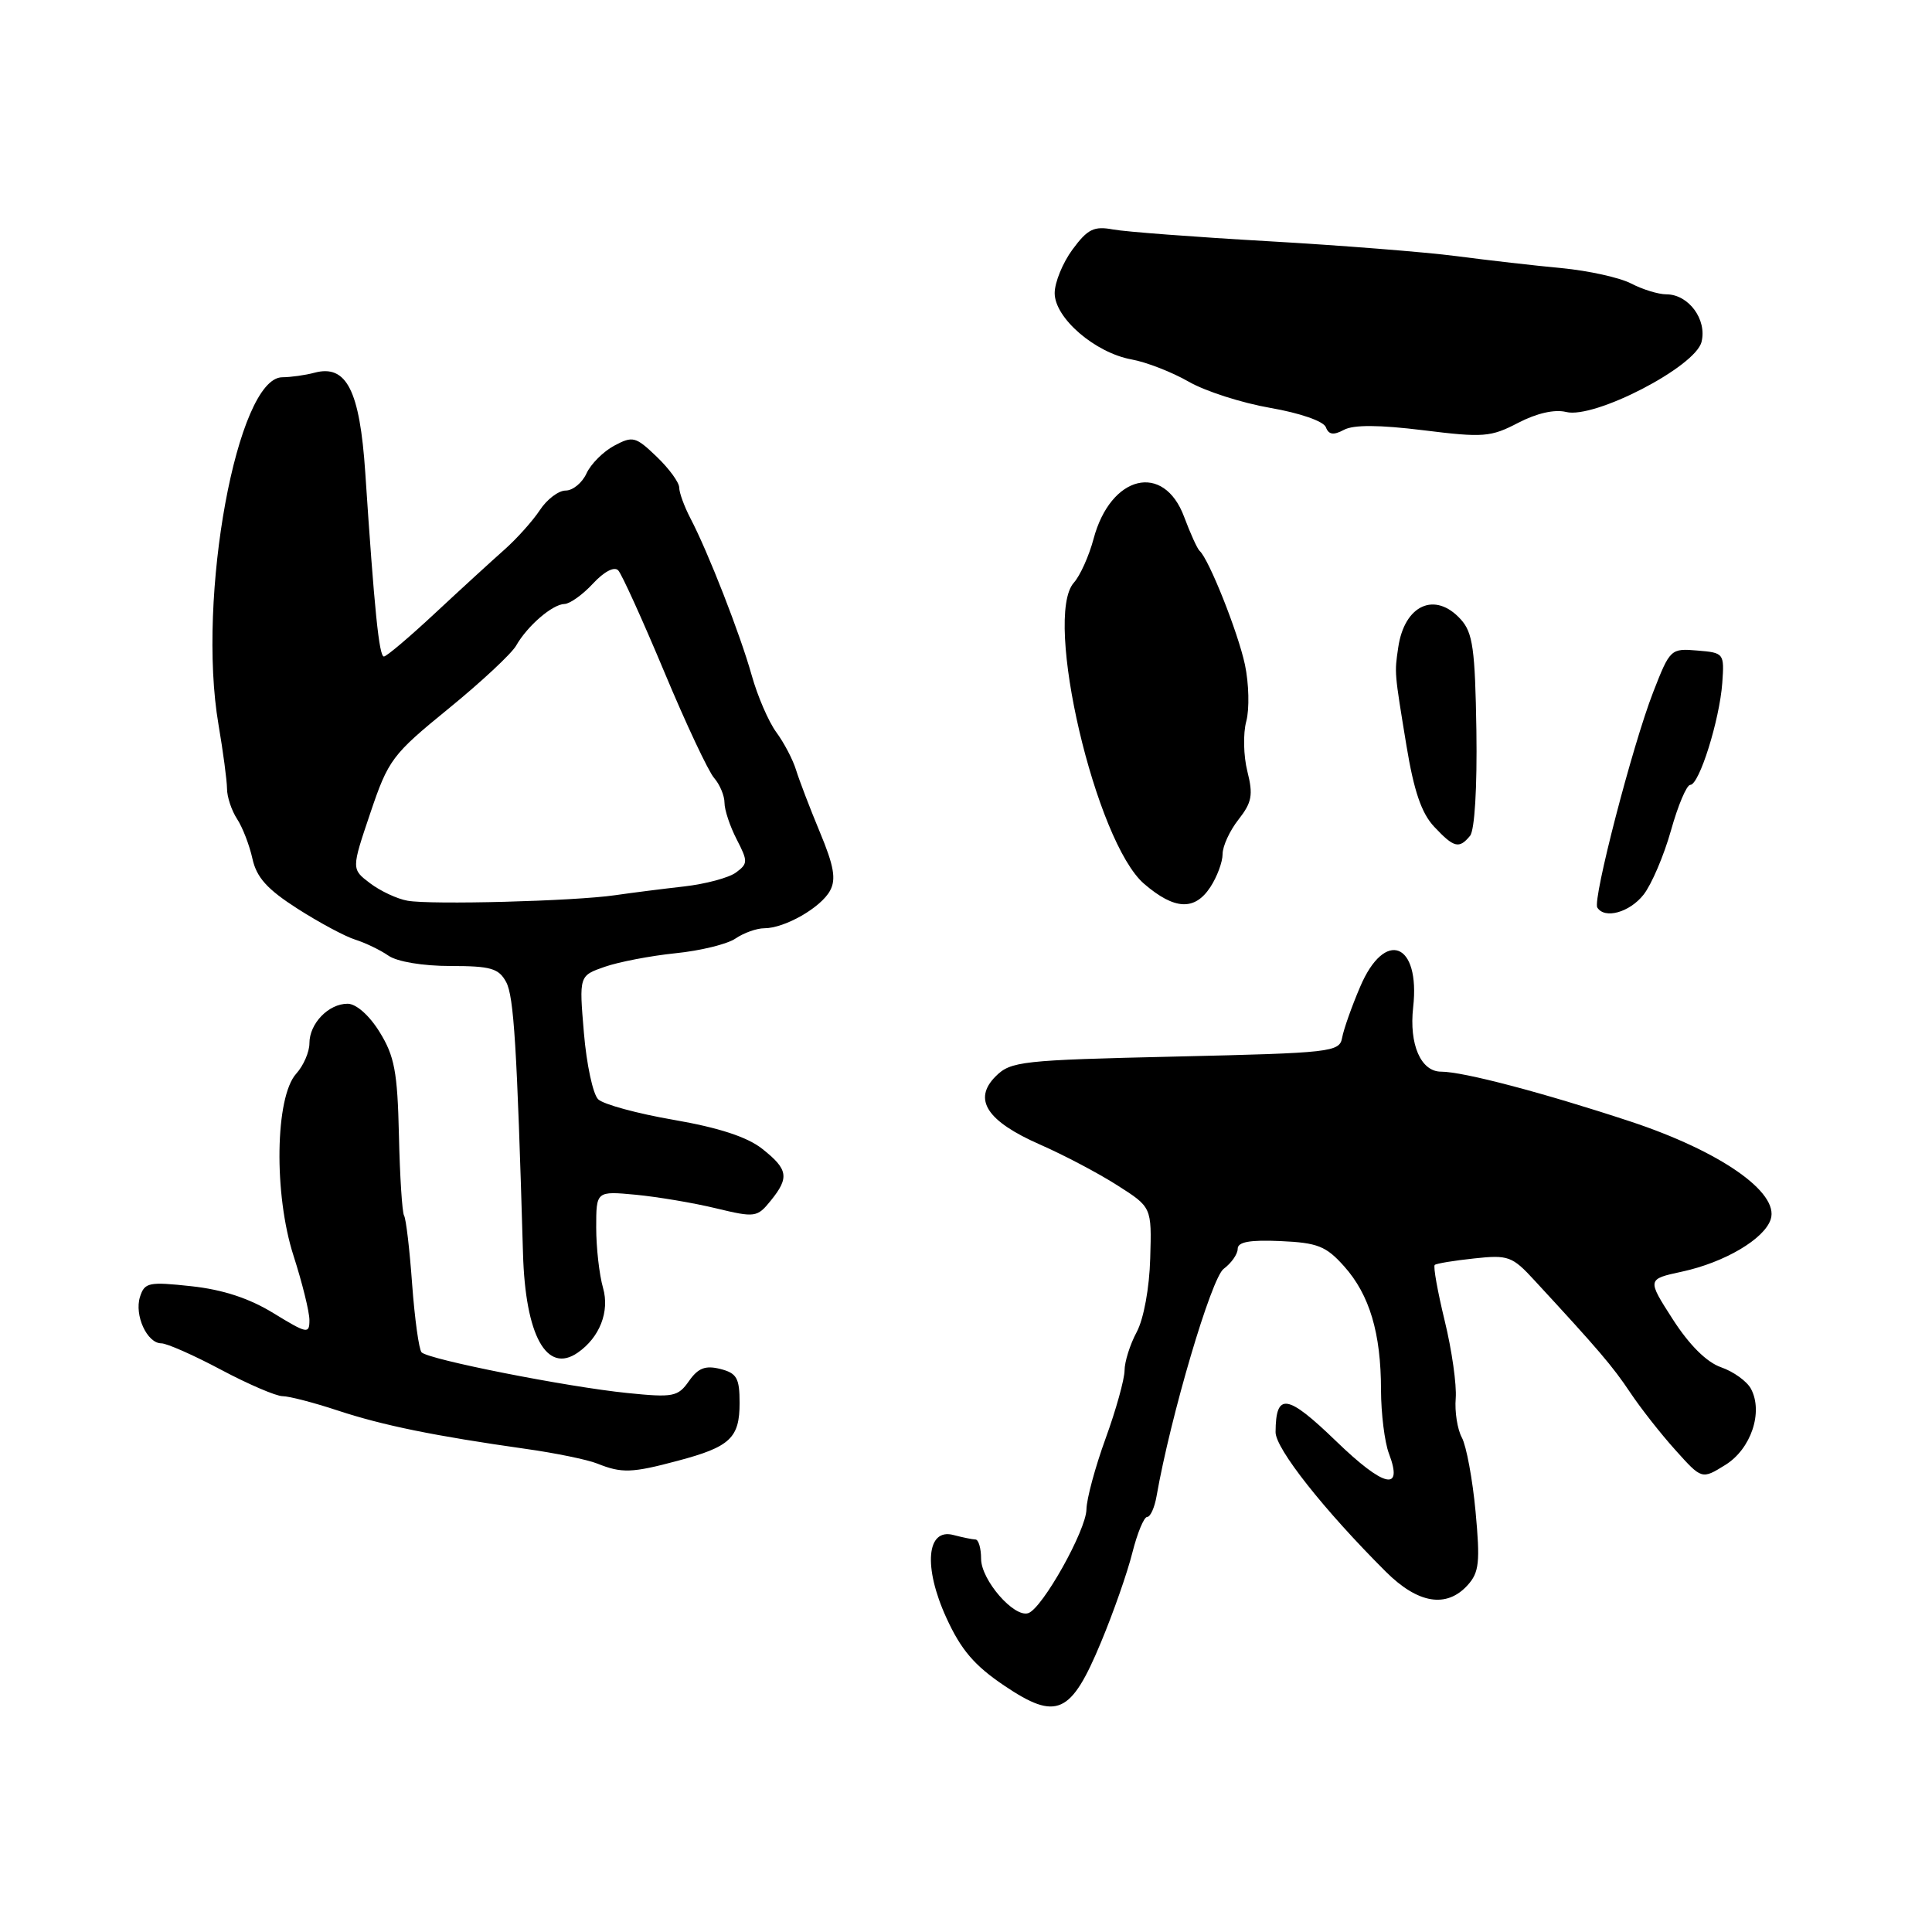 <?xml version="1.0" encoding="UTF-8" standalone="no"?>
<!DOCTYPE svg PUBLIC "-//W3C//DTD SVG 1.1//EN" "http://www.w3.org/Graphics/SVG/1.1/DTD/svg11.dtd" >
<svg xmlns="http://www.w3.org/2000/svg" xmlns:xlink="http://www.w3.org/1999/xlink" version="1.1" viewBox="0 0 256 256">
 <g >
 <path fill="currentColor"
d=" M 145.89 217.60 C 147.52 213.70 149.39 208.36 150.04 205.75 C 150.70 203.14 151.58 201.00 152.01 201.00 C 152.43 201.00 152.99 199.76 153.25 198.25 C 155.10 187.68 160.51 169.33 162.14 168.13 C 163.16 167.37 164.00 166.18 164.00 165.48 C 164.00 164.56 165.60 164.27 169.67 164.45 C 174.59 164.67 175.71 165.11 178.11 167.80 C 181.47 171.56 182.99 176.64 182.99 184.18 C 183.00 187.31 183.47 191.10 184.04 192.60 C 185.98 197.71 183.40 197.11 177.03 190.95 C 170.54 184.68 169.05 184.46 169.02 189.76 C 169.00 191.94 175.43 200.08 183.62 208.25 C 187.88 212.50 191.67 213.13 194.47 210.04 C 196.00 208.35 196.14 206.99 195.52 200.29 C 195.12 196.00 194.30 191.60 193.71 190.50 C 193.11 189.40 192.74 187.05 192.89 185.28 C 193.03 183.51 192.38 178.89 191.43 175.01 C 190.49 171.13 189.89 167.80 190.11 167.61 C 190.32 167.42 192.68 167.03 195.33 166.75 C 199.85 166.26 200.38 166.45 203.33 169.66 C 211.83 178.86 213.68 181.03 216.00 184.50 C 217.38 186.57 220.07 190.00 222.00 192.14 C 225.50 196.04 225.50 196.04 228.60 194.12 C 232.01 192.02 233.67 187.12 232.01 184.02 C 231.48 183.03 229.70 181.74 228.05 181.17 C 226.13 180.50 223.85 178.23 221.65 174.81 C 218.24 169.50 218.24 169.50 222.87 168.50 C 228.52 167.28 233.79 164.17 234.63 161.56 C 235.78 158.00 227.92 152.53 216.00 148.59 C 204.48 144.79 193.89 142.00 190.95 142.00 C 188.27 142.00 186.70 138.39 187.25 133.48 C 188.22 124.89 183.50 123.06 180.23 130.75 C 179.11 133.36 178.04 136.40 177.84 137.50 C 177.49 139.41 176.49 139.52 155.76 140.00 C 135.30 140.47 133.93 140.62 131.92 142.63 C 128.88 145.68 130.76 148.57 137.83 151.67 C 140.95 153.04 145.55 155.46 148.05 157.06 C 152.61 159.96 152.61 159.96 152.41 166.73 C 152.30 170.68 151.55 174.75 150.62 176.50 C 149.73 178.15 149.01 180.45 149.01 181.60 C 149.00 182.76 147.88 186.81 146.50 190.60 C 145.12 194.39 143.98 198.62 143.96 200.00 C 143.92 202.78 138.12 213.13 136.25 213.75 C 134.36 214.38 130.00 209.35 130.00 206.55 C 130.00 205.15 129.66 203.99 129.25 203.99 C 128.84 203.98 127.53 203.71 126.35 203.40 C 122.77 202.43 122.32 207.64 125.40 214.37 C 127.34 218.62 129.12 220.70 133.09 223.37 C 140.01 228.03 141.91 227.18 145.89 217.60 Z  M 89.81 193.56 C 96.75 191.72 98.00 190.54 98.00 185.90 C 98.00 182.59 97.63 181.95 95.43 181.39 C 93.46 180.90 92.50 181.27 91.29 183.00 C 89.83 185.08 89.21 185.20 83.11 184.58 C 75.10 183.77 56.75 180.14 55.86 179.19 C 55.51 178.81 54.95 174.75 54.61 170.16 C 54.28 165.57 53.80 161.48 53.54 161.07 C 53.29 160.66 52.98 155.86 52.86 150.41 C 52.67 142.02 52.27 139.93 50.30 136.75 C 48.93 134.53 47.19 133.00 46.06 133.00 C 43.53 133.00 41.00 135.62 41.00 138.24 C 41.00 139.40 40.21 141.21 39.25 142.27 C 36.45 145.37 36.26 158.25 38.90 166.41 C 40.05 169.99 41.00 173.82 41.00 174.92 C 41.00 176.79 40.70 176.73 36.25 174.01 C 33.03 172.03 29.52 170.88 25.35 170.43 C 19.71 169.82 19.16 169.93 18.55 171.84 C 17.78 174.28 19.49 178.00 21.38 178.00 C 22.11 178.00 25.67 179.57 29.29 181.50 C 32.92 183.43 36.59 185.00 37.44 185.00 C 38.29 185.00 41.58 185.85 44.75 186.90 C 50.75 188.88 57.58 190.27 69.64 191.98 C 73.57 192.53 77.85 193.41 79.14 193.93 C 82.39 195.23 83.71 195.19 89.81 193.56 Z  M 76.56 179.23 C 79.46 177.22 80.80 173.79 79.91 170.67 C 79.41 168.93 79.00 165.33 79.00 162.66 C 79.00 157.82 79.00 157.82 84.25 158.31 C 87.14 158.59 91.92 159.39 94.88 160.11 C 100.05 161.35 100.33 161.32 102.13 159.09 C 104.62 156.02 104.43 154.93 100.98 152.21 C 99.02 150.66 95.24 149.42 89.29 148.39 C 84.46 147.56 79.94 146.33 79.26 145.66 C 78.57 144.99 77.72 141.03 77.37 136.86 C 76.73 129.29 76.73 129.29 80.12 128.11 C 81.98 127.46 86.20 126.65 89.50 126.31 C 92.80 125.98 96.39 125.10 97.47 124.35 C 98.56 123.61 100.27 123.00 101.27 123.00 C 103.99 123.00 108.79 120.25 109.99 118.01 C 110.81 116.50 110.50 114.73 108.64 110.27 C 107.32 107.10 105.90 103.38 105.48 102.02 C 105.06 100.65 103.88 98.40 102.86 97.02 C 101.84 95.63 100.38 92.25 99.61 89.50 C 98.08 84.04 93.83 73.15 91.48 68.67 C 90.67 67.11 90.00 65.28 90.00 64.61 C 90.00 63.93 88.66 62.09 87.01 60.51 C 84.22 57.84 83.85 57.74 81.38 59.06 C 79.93 59.84 78.28 61.49 77.71 62.74 C 77.14 63.98 75.90 65.00 74.95 65.00 C 74.01 65.00 72.46 66.17 71.53 67.60 C 70.59 69.02 68.47 71.39 66.82 72.85 C 65.17 74.31 61.04 78.09 57.66 81.24 C 54.27 84.40 51.22 86.99 50.87 86.99 C 50.23 87.00 49.60 80.76 48.40 62.62 C 47.67 51.70 45.91 48.25 41.66 49.39 C 40.47 49.71 38.56 49.98 37.40 49.99 C 31.42 50.03 26.07 79.16 28.95 96.00 C 29.56 99.58 30.07 103.40 30.08 104.49 C 30.08 105.59 30.68 107.39 31.41 108.51 C 32.14 109.62 33.06 112.00 33.45 113.79 C 34.00 116.27 35.41 117.84 39.41 120.40 C 42.30 122.25 45.75 124.10 47.08 124.51 C 48.41 124.93 50.39 125.88 51.47 126.63 C 52.62 127.43 56.04 128.00 59.69 128.00 C 65.03 128.00 66.09 128.31 67.07 130.13 C 68.09 132.04 68.50 138.62 69.30 166.08 C 69.61 176.98 72.44 182.10 76.56 179.23 Z  M 217.78 118.55 C 218.84 117.20 220.47 113.38 221.41 110.05 C 222.34 106.72 223.49 104.00 223.97 104.00 C 225.16 104.00 227.85 95.41 228.21 90.50 C 228.49 86.57 228.44 86.49 224.91 86.20 C 221.38 85.90 221.28 86.00 219.06 91.70 C 216.31 98.76 211.01 119.21 211.65 120.25 C 212.62 121.82 215.93 120.90 217.78 118.55 Z  M 160.38 117.54 C 161.27 116.18 162.00 114.22 162.00 113.17 C 162.00 112.12 162.95 110.06 164.11 108.59 C 165.89 106.32 166.07 105.33 165.28 102.20 C 164.77 100.17 164.70 97.18 165.14 95.57 C 165.57 93.95 165.49 90.58 164.96 88.07 C 164.04 83.77 160.19 74.10 158.96 73.00 C 158.65 72.72 157.73 70.70 156.91 68.50 C 154.21 61.22 147.16 62.92 144.90 71.41 C 144.30 73.66 143.13 76.27 142.29 77.21 C 138.21 81.79 145.17 111.59 151.61 117.12 C 155.64 120.58 158.31 120.70 160.38 117.54 Z  M 194.79 110.75 C 195.40 110.01 195.74 104.35 195.63 96.82 C 195.46 86.00 195.16 83.83 193.56 82.07 C 190.16 78.31 186.09 80.14 185.27 85.81 C 184.77 89.23 184.75 88.97 186.36 98.79 C 187.35 104.80 188.35 107.75 190.03 109.54 C 192.66 112.34 193.34 112.51 194.79 110.75 Z  M 188.60 57.01 C 196.55 58.00 197.54 57.92 201.16 56.03 C 203.63 54.75 205.99 54.21 207.52 54.59 C 211.26 55.53 224.63 48.62 225.46 45.31 C 226.21 42.33 223.74 39.00 220.80 39.00 C 219.75 39.00 217.66 38.36 216.14 37.57 C 214.62 36.78 210.48 35.87 206.94 35.53 C 203.40 35.20 197.12 34.48 193.00 33.94 C 188.88 33.40 177.62 32.51 168.00 31.96 C 158.38 31.41 149.15 30.71 147.50 30.41 C 144.96 29.93 144.12 30.34 142.12 33.05 C 140.82 34.81 139.75 37.42 139.75 38.84 C 139.75 42.14 145.10 46.75 149.95 47.63 C 151.90 47.98 155.30 49.31 157.50 50.57 C 159.70 51.84 164.57 53.40 168.33 54.05 C 172.25 54.73 175.37 55.81 175.68 56.60 C 176.06 57.61 176.69 57.70 178.09 56.95 C 179.37 56.27 182.76 56.29 188.60 57.01 Z  M 54.00 119.35 C 52.62 119.11 50.39 118.06 49.03 117.03 C 46.56 115.16 46.56 115.16 49.07 107.73 C 51.46 100.65 51.96 99.99 59.43 93.90 C 63.75 90.38 67.78 86.62 68.39 85.55 C 69.88 82.93 73.20 80.07 74.80 80.03 C 75.51 80.01 77.21 78.80 78.57 77.33 C 80.05 75.73 81.40 75.03 81.92 75.58 C 82.39 76.08 85.13 82.12 88.01 89.00 C 90.88 95.88 93.86 102.21 94.62 103.08 C 95.38 103.95 96.00 105.43 96.00 106.38 C 96.00 107.32 96.73 109.51 97.62 111.23 C 99.12 114.14 99.11 114.44 97.51 115.62 C 96.55 116.32 93.46 117.14 90.64 117.46 C 87.81 117.78 83.70 118.30 81.50 118.62 C 76.08 119.41 57.10 119.91 54.00 119.35 Z "/>
</g>
</svg>